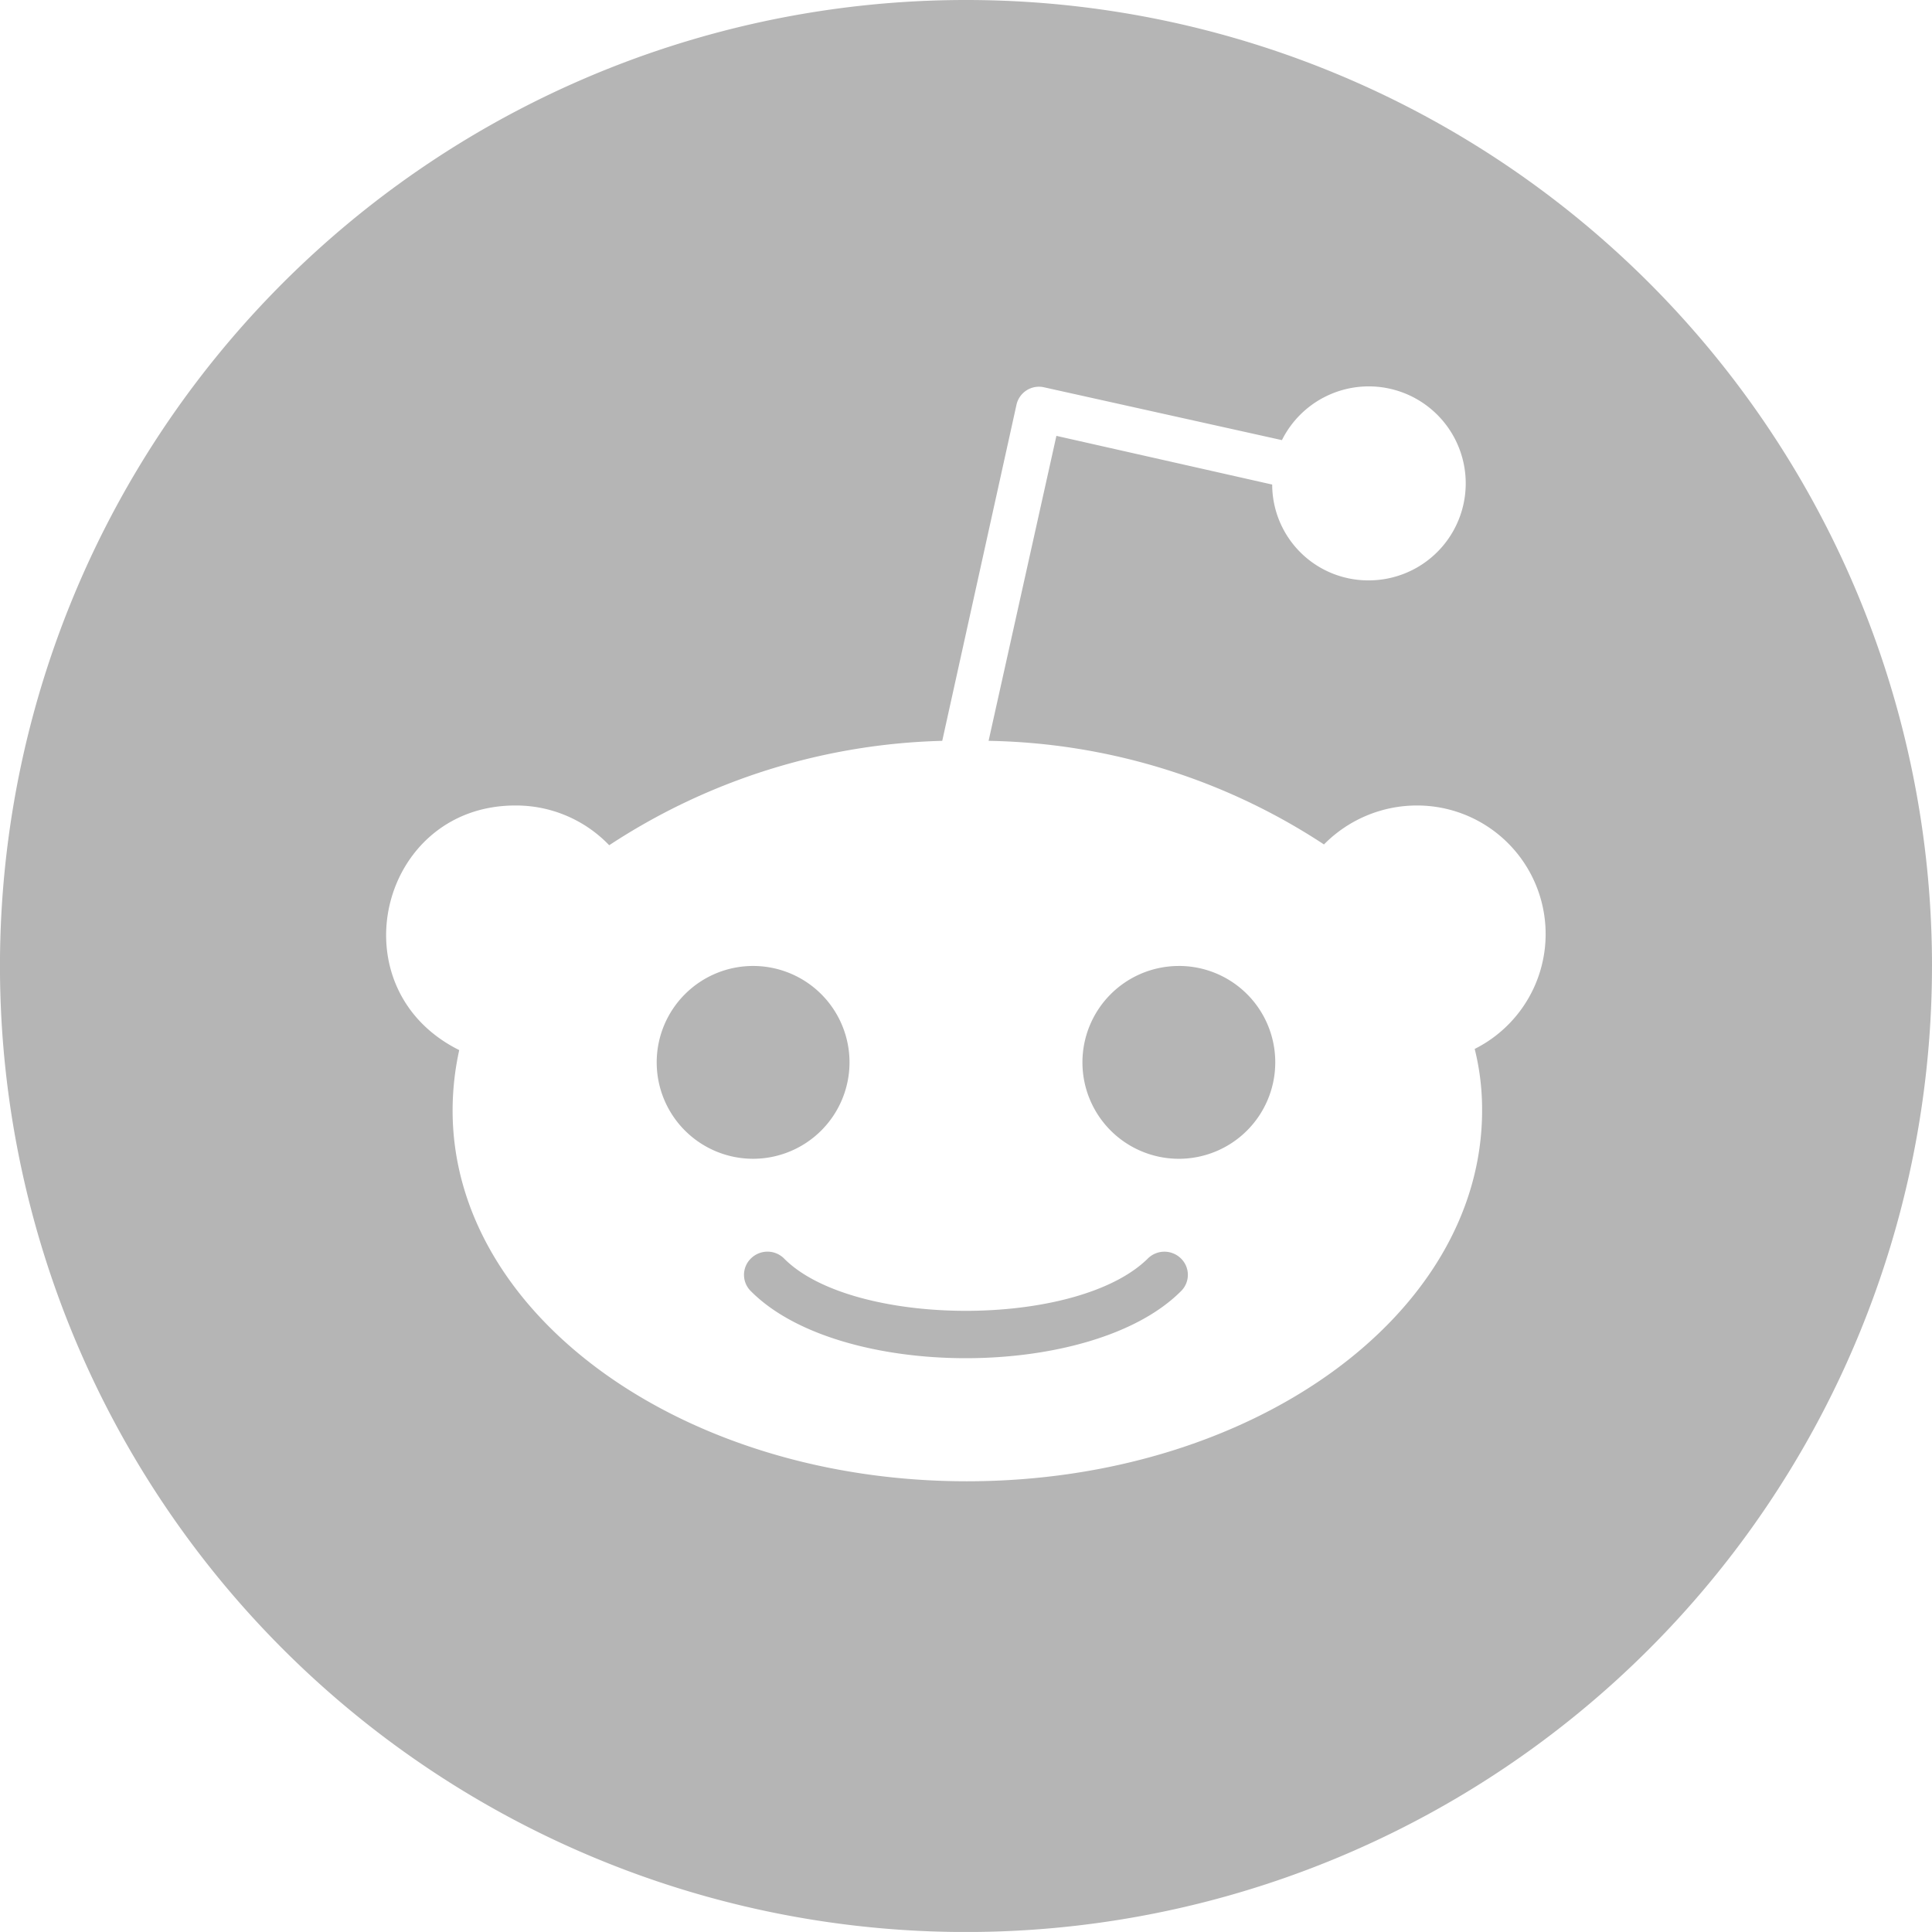 <svg xmlns="http://www.w3.org/2000/svg" width="125.349" height="125.345" viewBox="0 0 125.349 125.345">
  <path id="FontAwsome_reddit_" data-name="FontAwsome (reddit)" d="M56.9,83.182a6.255,6.255,0,1,1,6.217-6.217A6.261,6.261,0,0,1,56.9,83.182Zm76.448-12.509A62.675,62.675,0,1,1,70.675,8,62.663,62.663,0,0,1,133.349,70.672ZM99.914,60.261A8.458,8.458,0,0,0,93.9,62.788,40.859,40.859,0,0,0,72.14,56.066l4.4-19.787,14,3.159a6.229,6.229,0,0,0,6.217,6.217,6.293,6.293,0,1,0-5.585-9.1L75.7,33.12a1.494,1.494,0,0,0-1.744,1.112L69.133,56.066a41.225,41.225,0,0,0-21.608,6.773,8.374,8.374,0,0,0-6.091-2.578c-8.82,0-11.7,11.852-3.639,15.87a18.238,18.238,0,0,0-.43,3.917c0,13.293,14.961,24.058,33.359,24.058,18.474,0,33.435-10.766,33.435-24.058a16.143,16.143,0,0,0-.48-3.993A8.339,8.339,0,0,0,99.914,60.261ZM82.5,89.626c-4.6,4.6-19.232,4.524-23.655,0a1.527,1.527,0,0,0-2.1,0,1.482,1.482,0,0,0,0,2.173c5.762,5.762,22.062,5.762,27.85,0a1.482,1.482,0,0,0,0-2.173A1.527,1.527,0,0,0,82.5,89.626Zm1.946-18.953a6.255,6.255,0,1,0,6.293,6.293A6.245,6.245,0,0,0,84.448,70.672Z" transform="translate(-8 -8)" fill="#b5b5b5"/>
</svg>
